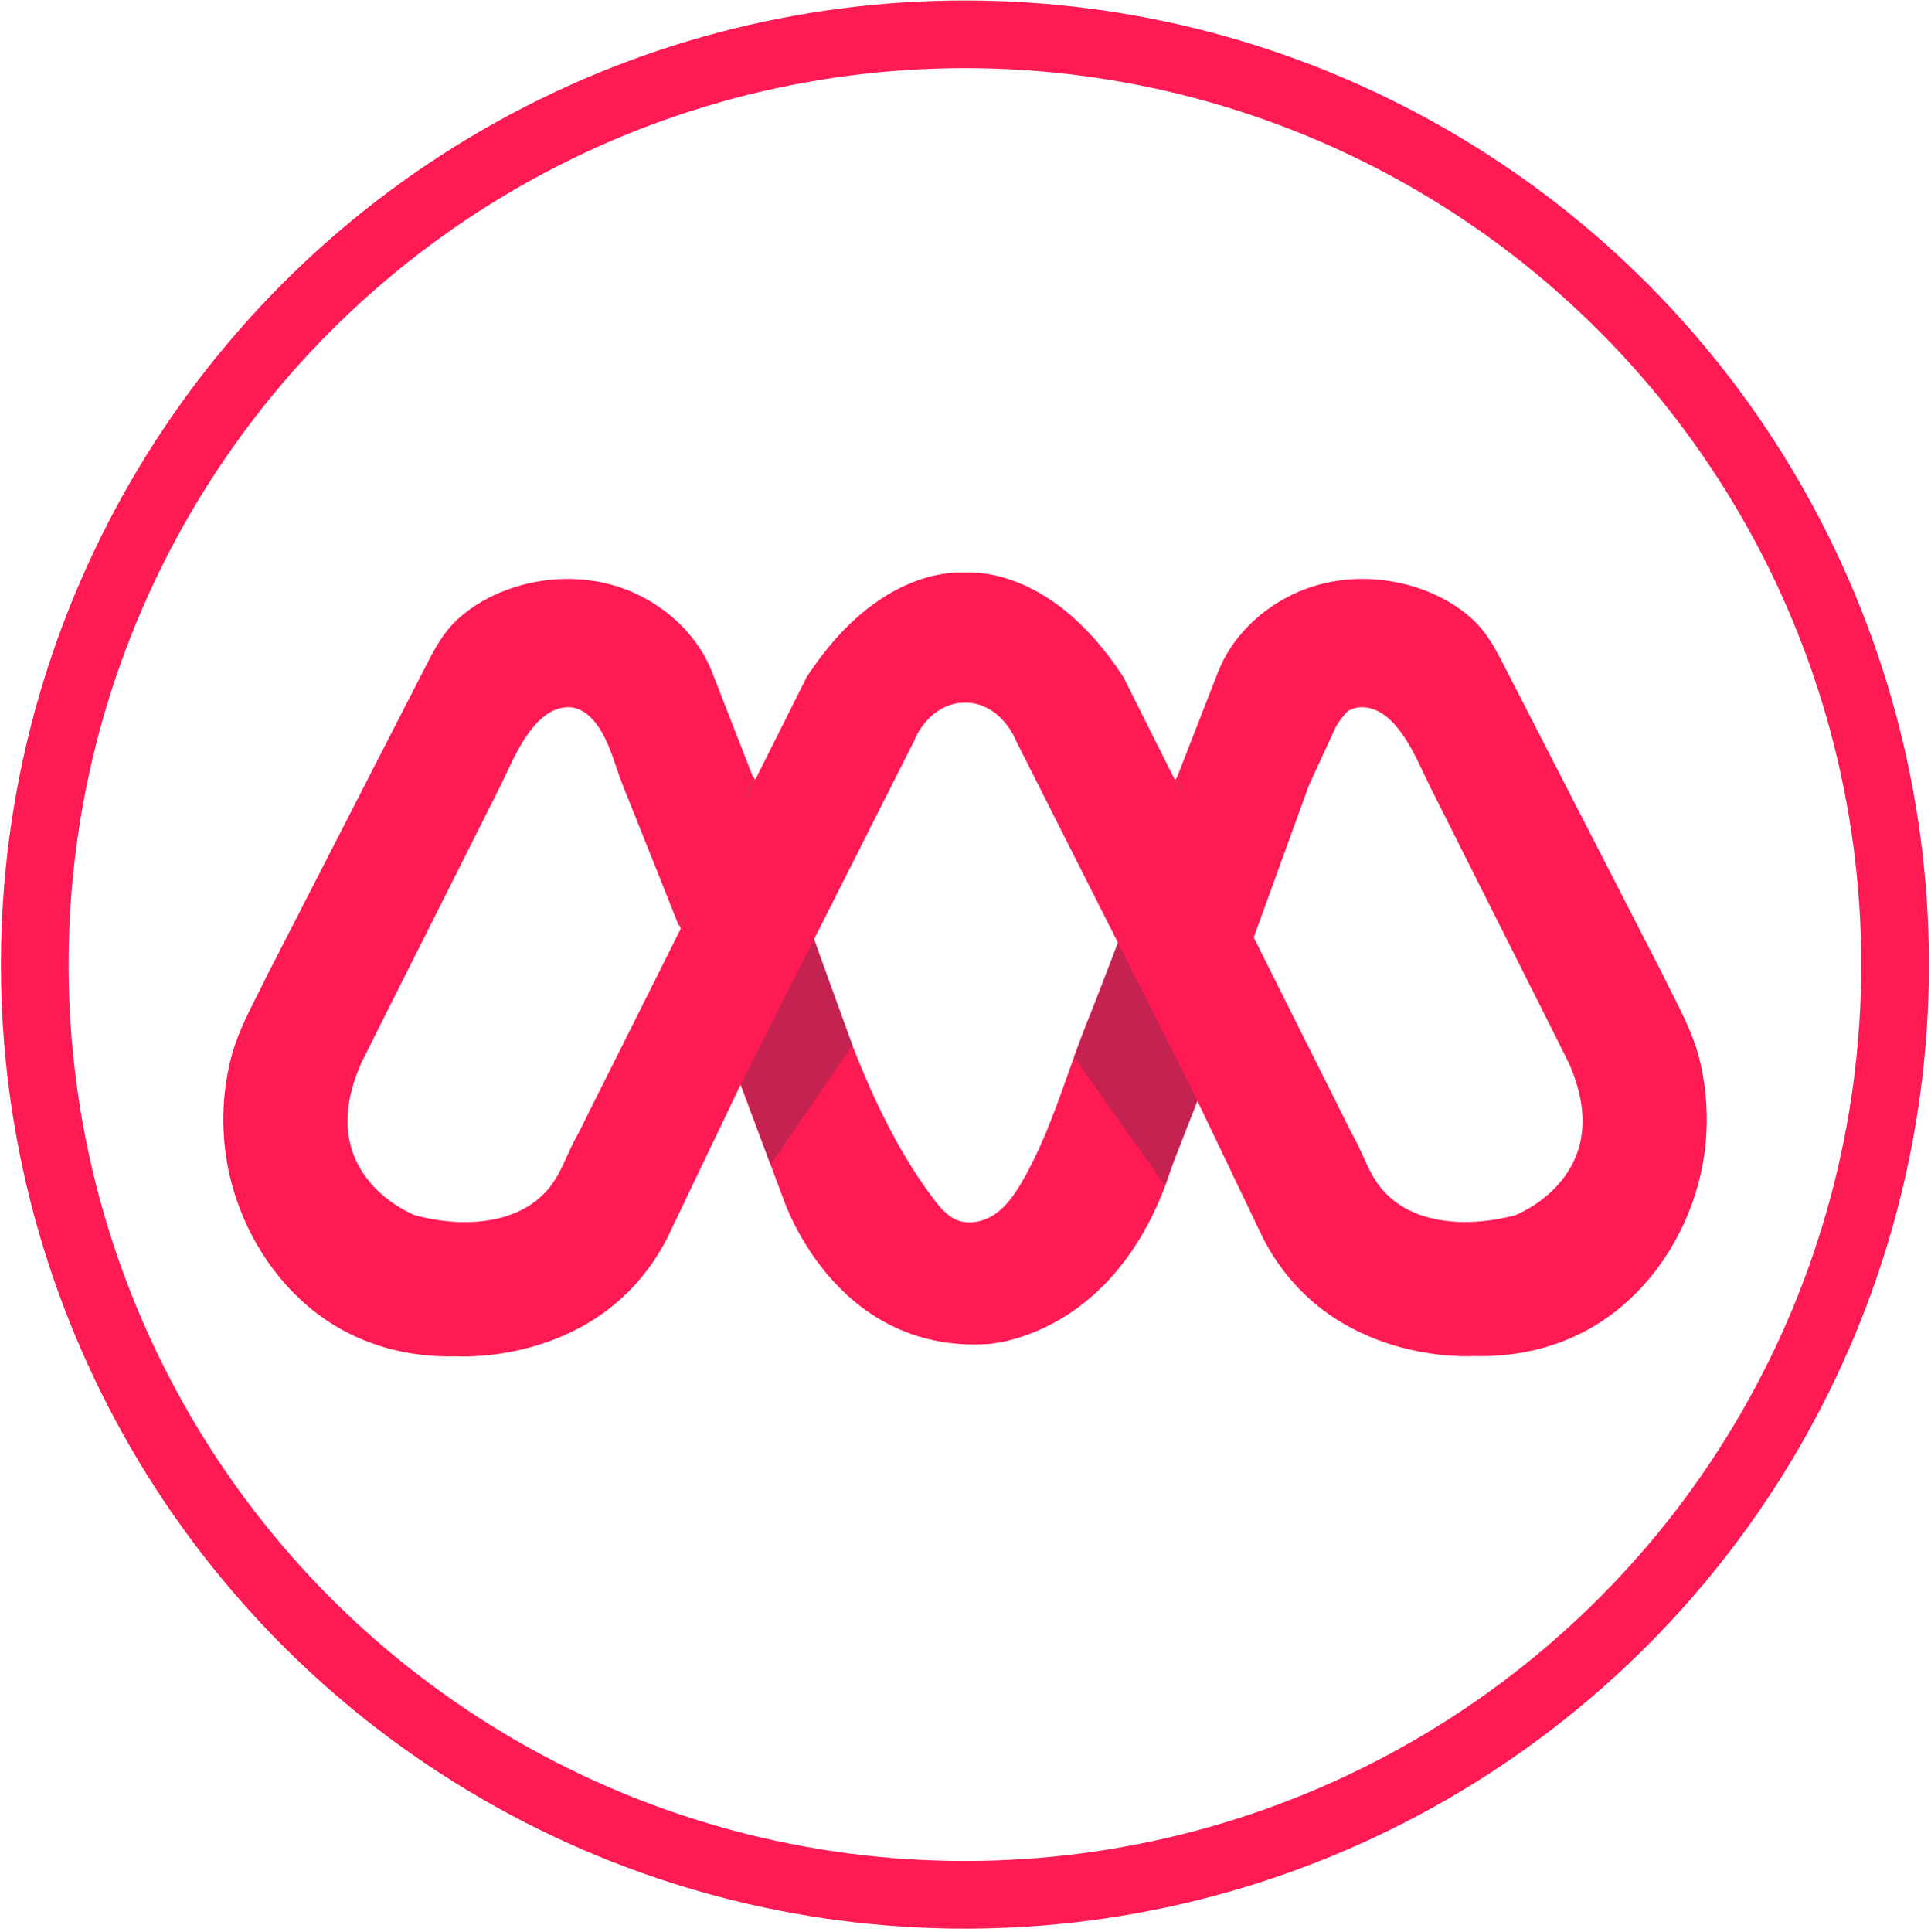 <?xml version="1.0" encoding="utf-8"?>
<!-- Generator: Adobe Illustrator 25.4.1, SVG Export Plug-In . SVG Version: 6.00 Build 0)  -->
<svg version="1.1" id="Layer_1" xmlns="http://www.w3.org/2000/svg" xmlns:xlink="http://www.w3.org/1999/xlink" x="0px" y="0px"
	 viewBox="0 0 827.7 828" style="enable-background:new 0 0 827.7 828;" xml:space="preserve">
<style type="text/css">
	.st0{fill:none;stroke:#FF1A54;stroke-width:29;stroke-miterlimit:10;}
	.st1{fill:#FF1A54;}
	.st2{fill:#C42250;}
	.st3{fill:#E62A57;}
</style>
<g id="Layer_2_00000106109303259657695130000008878634796925444019_">
	<circle class="st0" cx="413.6" cy="413.4" r="398.7"/>
</g>
<g id="Layer_4">
	<path class="st1" d="M630.4,274.9c-10-4-20.4-7.1-30.5-11.1c-6-2.4-12.3-4.6-18.8-5c-5.8-0.4-11.1,1.6-16.5,3.2
		c-2.4,0.7-5.2,1.2-8.2,1.9c-3.6,2.3-7.2,4.6-10.9,6.7c-24.5,26.6-35.7,64-50.7,96.6c-0.5,1.1-1.2,1.9-2.1,2.4c-1,0.5-2.3,5.8-2.7,7
		l-3.3,8.4l-6.2,16c-4.2,10.9-8.3,22-12.8,32.8c-10.1,24.2-16.7,50.8-30.1,73.5c-2.9,4.9-6.3,9.7-11,13c-4.7,3.2-10.9,4.7-16.2,2.7
		c-4.3-1.7-7.4-5.4-10.2-9.1c-27.5-36.4-40.8-82.6-56.1-125c-0.9-2.5-1.8-5.1-2.8-7.6c-5.2-14.3-10.5-28.5-15.7-42.8
		c-2.8,0.8-6.2-0.3-7.3-3.8c-2.8-9.3-4.7-18.9-8.3-27.9c-3.8-9.6-10.2-18.2-14.9-27.4c-2.6-5-4.5-10.7-9.4-13.8
		c-7.7-4.8-16.7-8.8-24.9-12.4c-9.9-4.4-19.5-5.3-30.1-2.9c-6.9,1.6-13.9,4.1-20.1,7.6c1,1.2,1.3,2.9,0.6,4.8
		c-4.7,11.9-14.1,21-22.5,30.5c-4.2,4.7-10.8,10.7-14.6,17.2l41.1,22.7c0,0,10.7-32.3,29-33.1c0,0,12.2,4.2,16.8,19.1l29.7,74.6
		l45,119.9c0,0,21.4,66,86.9,62.5c0,0,59.9-1.9,82-83.9L561,336.7l11.4-24.8c0,0,13.7-26.7,33.2-2.3l2,4.7l39.1-20.8
		C641.6,286.7,636.3,280.4,630.4,274.9L630.4,274.9z"/>
	<polygon class="st2" points="317.4,464.1 348.5,401.4 365.4,448 330.3,499.1 	"/>
	<polygon class="st2" points="513.8,470.5 479.5,403.2 460.4,453 499.2,507.9 	"/>
	<path class="st3" d="M316.4,337.8l4.3,5l0.6,0.5l0.7,0.3c0.6,0.2,1.3,0.1,1.9-0.2c1.1-0.5,1.7-1.5,1.8-2.7c0-0.8-0.1-1.5-0.2-2.3
		c-0.1-0.5-0.2-1-0.4-1.5c-0.2-0.7-0.5-1.4-0.9-2c-0.3-0.6-0.8-1.3-1.3-1.9c-0.4-0.5-1.4-0.8-2.1-0.8c-0.7,0-1.6,0.3-2.1,0.8
		c-0.5,0.5-0.9,1.3-0.8,2.1l0.1,0.8c0.1,0.5,0.4,0.9,0.7,1.3c0,0,0.1,0.1,0.1,0.2l-0.5-0.6c0.4,0.6,0.8,1.2,1.1,1.9l-0.3-0.7
		c0.3,0.7,0.5,1.5,0.6,2.2l-0.1-0.8c0.1,0.5,0.1,0.9,0.1,1.4l5-2.1l-4.3-5c-0.5-0.5-1.4-0.8-2.1-0.8s-1.6,0.3-2.1,0.8
		c-0.5,0.5-0.9,1.3-0.8,2.1l0.1,0.8C315.8,337,316,337.4,316.4,337.8L316.4,337.8L316.4,337.8z"/>
	<path class="st3" d="M290.9,396.1c0.7,1.3,1.3,2.7,1.9,4.1c0.2,0.3,0.4,0.6,0.7,0.8c0.3,0.3,0.6,0.4,1,0.5c0.4,0.1,0.8,0.1,1.2,0
		c0.4,0,0.7-0.1,1.1-0.3c0.6-0.4,1.2-1,1.3-1.7l0.1-0.8c0-0.5-0.1-1-0.4-1.5c-0.6-1.4-1.2-2.7-1.9-4.1c-0.2-0.3-0.4-0.6-0.7-0.8
		c-0.3-0.3-0.6-0.4-1-0.5c-0.4-0.1-0.8-0.1-1.2,0c-0.4,0-0.7,0.1-1.1,0.3c-0.6,0.4-1.2,1-1.3,1.7l-0.1,0.8
		C290.5,395.1,290.6,395.6,290.9,396.1L290.9,396.1z"/>
	<path class="st3" d="M505.1,334.9c-1,1.4-2,2.9-3,4.3l4-1l-0.1-0.1l0.6,0.5l-0.1-0.1l0.5,0.6c0,0-0.1-0.1-0.1-0.1l0.3,0.7
		c0,0,0-0.1,0-0.2l0.1,0.8c0-0.1,0-0.2,0-0.4l-0.1,0.8c0-0.2,0.1-0.3,0.1-0.5l-0.3,0.7c0.6-1.5,1.5-3,2.3-4.4
		c0.6-1.1,0.5-2.7-0.5-3.5c-0.4-0.3-0.8-0.6-1.3-0.7c-0.6-0.2-1.7-0.1-2.2,0.3c-0.8,0.6-1.6,1.3-2,2.3c-0.4,0.8-0.7,1.6-1,2.5
		l-1.6,4.5c-0.2,0.7-0.1,1.6,0.3,2.2c0.3,0.6,1,1.2,1.7,1.3c0.7,0.2,1.6,0.1,2.2-0.3c0.7-0.4,1.1-1,1.3-1.7c0.7-1.9,1.4-3.9,2.1-5.8
		l-0.3,0.7c0.2-0.4,0.4-0.8,0.6-1.1l-0.5,0.6c0.1-0.2,0.3-0.3,0.5-0.5l-0.6,0.5l0.1-0.1l-4-4c-0.7,1.2-1.3,2.4-1.9,3.6
		c-0.1,0.3-0.3,0.5-0.4,0.8c-0.3,0.7-0.5,1.1-0.5,1.9c0,0.4,0,0.9,0.2,1.3c0.3,0.9,0.8,1.5,1.6,2c0.5,0.4,1.6,0.5,2.2,0.3
		c0.7-0.2,1.3-0.7,1.7-1.3c0.9-1.5,1.9-2.9,3-4.3c0.4-0.6,0.5-1.6,0.3-2.2c-0.2-0.7-0.7-1.4-1.3-1.7c-0.7-0.4-1.5-0.5-2.2-0.3
		l-0.7,0.3C505.7,334.1,505.4,334.5,505.1,334.9L505.1,334.9L505.1,334.9z"/>
	<path class="st1" d="M415.6,301.1l0.3-55.5c0,0-37-6.4-70.2,44.7l-10.4,20.8l-25.2,50.3l-30.7,61.4l-27.2,54.3
		c-1.8,3.7-3.6,7.4-5.6,11c-3.7,6.9-6.1,14.7-11.1,20.9C222,525.7,196.8,526,178,520.9c0,0-44.8-16.8-23.1-65.4l12.3-24.6l25.5-50.7
		l21.3-42.4c5.1-10.2,9.8-22.8,18.7-30.4c3.9-3.3,9.4-5.3,14.3-3.8c3.6,1.1,6.5,3.8,8.7,6.8c5.6,7.4,7.7,17.2,11.1,25.8l10.6,26.5
		l13.5,33.9l32-63.2l-17.7-45.4c-6.8-17.3-22.3-30.6-39.8-36.4c-15.5-5.1-32.6-4.5-47.9,1.1c-7.5,2.7-14.7,6.8-20.7,12.1
		c-6.5,5.8-10.2,12.7-14.1,20.3l-19.2,37.4L137.6,373l-23.1,45c-6.1,12.7-13,24.1-16.1,38c-3.1,13.6-3.5,27.8-1.2,41.6
		c4.6,27,19.9,52.9,42.8,68.3c16.4,11.1,36,16,55.8,15.4c0,0,61.8,4.3,90.1-50.5l31.1-65l75-148.6
		C391.9,317.2,398.5,300.1,415.6,301.1L415.6,301.1z"/>
	<path class="st1" d="M411.7,301.1l-0.3-55.5c0,0,37-6.4,70.2,44.7l10.4,20.8l25.2,50.3l30.7,61.4l27.2,54.3c1.8,3.7,3.6,7.4,5.6,11
		c3.7,6.9,6.1,14.7,11.1,20.9c13.5,16.7,38.6,16.9,57.5,11.9c0,0,44.8-16.8,23.1-65.4l-12.3-24.6l-25.5-50.7l-21.3-42.4
		c-5.1-10.2-9.8-22.8-18.7-30.4c-3.9-3.3-9.4-5.3-14.3-3.8c-3.6,1.1-6.5,3.8-8.7,6.8c-5.6,7.4-7.7,17.2-11.1,25.8l-10.6,26.5
		l-13.5,33.9l-32-63.2l17.7-45.4c6.8-17.3,22.3-30.6,39.8-36.4c15.5-5.1,32.6-4.5,47.9,1.1c7.5,2.7,14.7,6.8,20.7,12.1
		c6.5,5.8,10.2,12.7,14.1,20.3l19.2,37.4l25.9,50.4l23.1,45c6.1,12.7,13,24.1,16.1,38c3.1,13.6,3.5,27.8,1.2,41.6
		c-4.6,27-19.9,52.9-42.8,68.3c-16.4,11.1-36,16-55.8,15.4c0,0-61.8,4.3-90.1-50.5l-31.1-65l-75-148.6
		C435.4,317.2,428.8,300.1,411.7,301.1L411.7,301.1z"/>
</g>
</svg>
